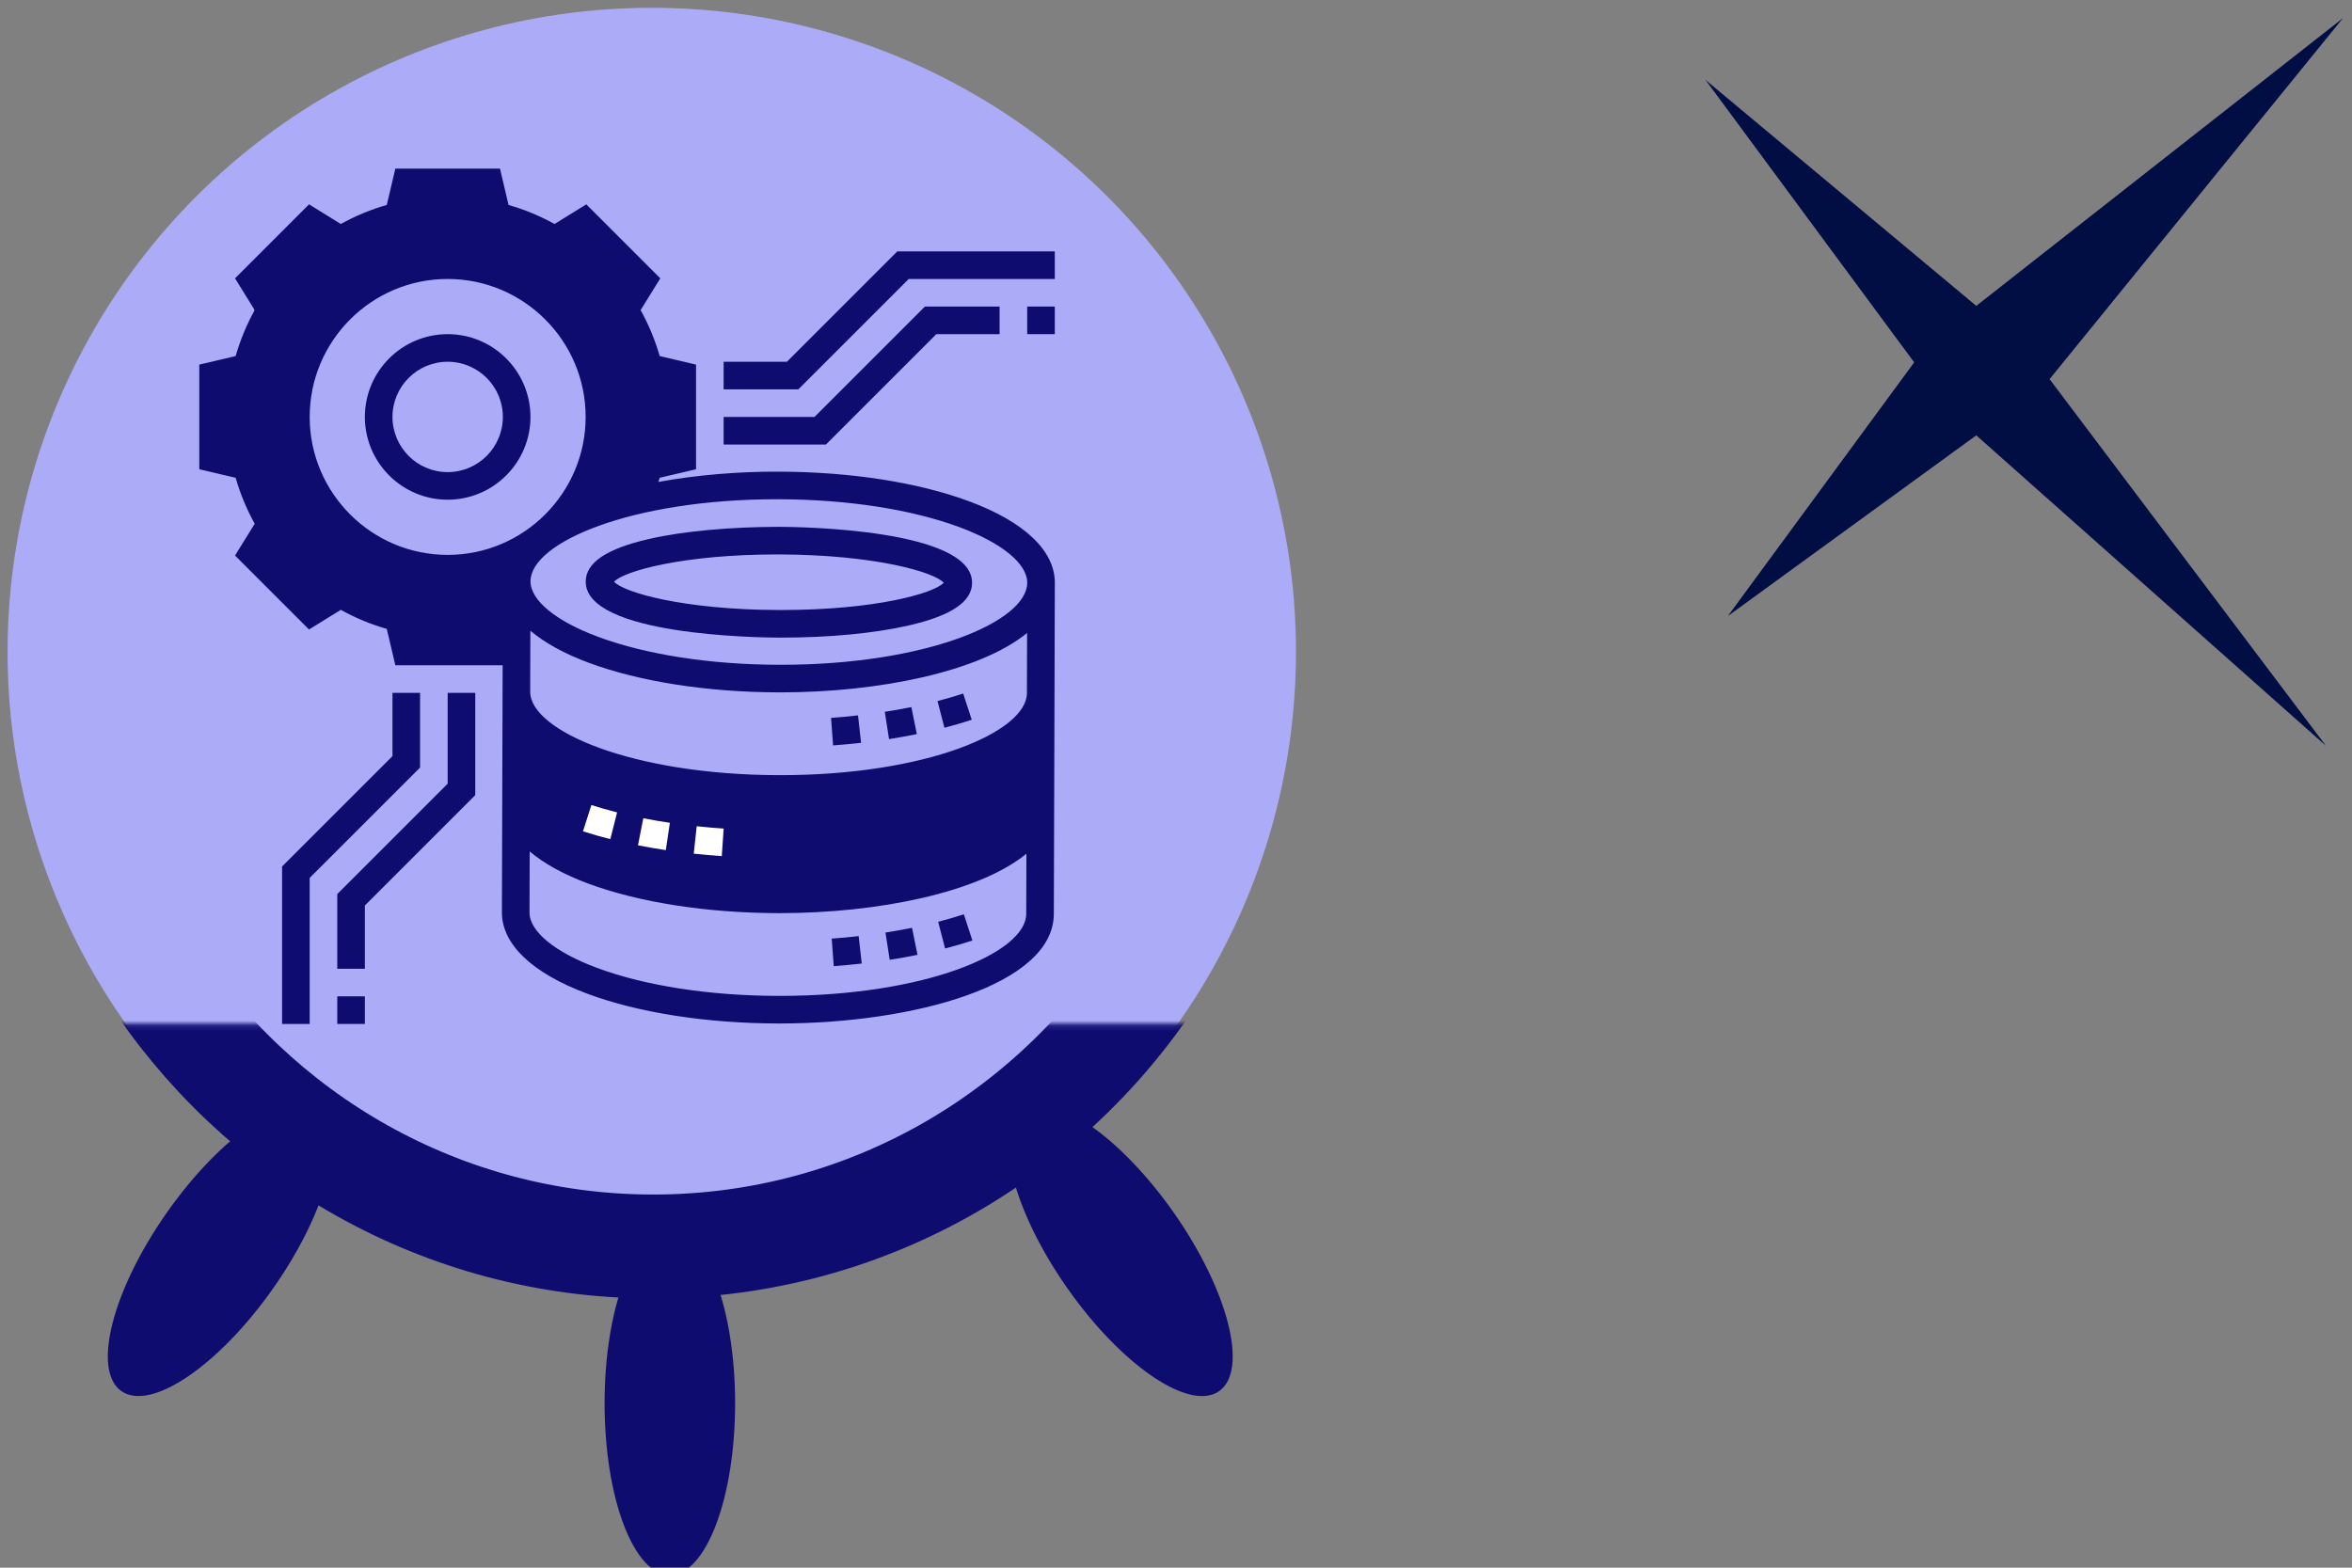 <?xml version="1.0" encoding="UTF-8" standalone="no"?>
<svg
   xmlns:dc="http://purl.org/dc/elements/1.1/"
   xmlns:cc="http://creativecommons.org/ns#"
   xmlns:rdf="http://www.w3.org/1999/02/22-rdf-syntax-ns#"
   xmlns:svg="http://www.w3.org/2000/svg"
   xmlns="http://www.w3.org/2000/svg"
   xmlns:sodipodi="http://sodipodi.sourceforge.net/DTD/sodipodi-0.dtd"
   xmlns:inkscape="http://www.inkscape.org/namespaces/inkscape"
   height="40"
   viewBox="0 0 60 40"
   width="60"
   version="1.1"
   id="svg36"
   sodipodi:docname="cluster-logging.svg"
   inkscape:version="1.0.1 (3bc2e813f5, 2020-09-07)">
  <rect x="0" y="0" width="60" height="40" fill="#808080" stroke="none"/>
  <sodipodi:namedview
     pagecolor="#ffffff"
     bordercolor="#666666"
     borderopacity="1"
     objecttolerance="10"
     gridtolerance="10"
     guidetolerance="10"
     inkscape:pageopacity="0"
     inkscape:pageshadow="2"
     inkscape:window-width="1920"
     inkscape:window-height="1016"
     id="namedview191"
     showgrid="false"
     inkscape:zoom="2.4812501"
     inkscape:cx="-119.51108"
     inkscape:cy="-20.457838"
     inkscape:window-x="0"
     inkscape:window-y="0"
     inkscape:window-maximized="1"
     inkscape:current-layer="g1042"
     inkscape:document-rotation="0" />
  <defs
     id="defs40">
    <mask
       id="a-1"
       fill="#ffffff">
      <path
         d="M 0,0 H 313.303 V 159.865 H 0 Z"
         fill="#ffffff"
         fill-rule="evenodd"
         id="path2-9" />
    </mask>
    <mask
       id="mask865"
       fill="#ffffff">
      <path
         d="M 0,0 H 313.303 V 159.865 H 0 Z"
         fill="#ffffff"
         fill-rule="evenodd"
         id="path863" />
    </mask>
  </defs>
  <mask
     id="a"
     fill="#ffffff">
    <path
       d="M 0,0 H 313.303 V 159.865 H 0 Z"
       fill="#ffffff"
       fill-rule="evenodd"
       id="path2" />
  </mask>
  <mask
     id="b"
     fill="#ffffff">
    <path
       d="M 0,0 H 313.303 V 159.865 H 0 Z"
       fill="#ffffff"
       fill-rule="evenodd"
       id="path5" />
  </mask>
  <g
     id="g1042"
     style="display:inline">
    <g
       id="g994"
       transform="matrix(0.087,0,0,0.087,54.838,-43.976)"
       style="display:inline">
      <path
         id="path990"
         style="fill:#000e44;fill-opacity:1;fill-rule:evenodd;stroke:none;stroke-width:3.147"
         d="m 56.695,510.774 -107.532,84.402 -79.398,-66.275 61.189,82.843 -54.627,74.395 72.837,-52.987 102.529,91.046 -81.039,-107.532 z" />
    </g>
    <circle
       style="opacity:1;fill:#ababf7;fill-opacity:1;stroke:none;stroke-width:0.308;stroke-miterlimit:2.5;stroke-opacity:1;stop-color:#000000"
       id="path912"
       cx="16.627"
       cy="16.633"
       r="16.434" />
    <g
       fill="none"
       fill-rule="evenodd"
       transform="matrix(0.151,0,0,0.151,-6.198,-20.881)"
       id="g1008">
      <g
         transform="matrix(0.929,0,0,-0.929,9.272,454.164)"
         id="g1006">
        <g
           fill="#0f1689"
           mask="url(#a-1)"
           id="g1002"
           style="fill:#6f0f0c;fill-opacity:1"
           transform="matrix(0.945,0,0,0.945,8.696,2.702)">
          <path
             d="m 203.461,95.688 c 6.936,0 12.559,-14.809 12.559,-33.077 0,-18.268 -5.623,-33.077 -12.559,-33.077 -6.936,0 -12.559,14.809 -12.559,33.077 0,18.268 5.623,33.077 12.559,33.077 z"
             transform="rotate(35,137.931,151.55)"
             id="path996"
             style="fill:#0f0c6f;fill-opacity:1" />
          <path
             d="m 30.142,95.688 c 6.936,0 12.559,-14.809 12.559,-33.077 0,-18.268 -5.623,-33.077 -12.559,-33.077 -6.936,0 -12.559,14.809 -12.559,33.077 0,18.268 5.623,33.077 12.559,33.077 z"
             transform="matrix(-0.819,0.574,0.574,0.819,58.085,47.705)"
             id="path998"
             style="fill:#0f0c6f;fill-opacity:1" />
          <path
             d="m 116.733,66.275 c 6.936,0 12.559,-14.809 12.559,-33.077 0,-18.268 -5.623,-33.077 -12.559,-33.077 -6.936,0 -12.559,14.809 -12.559,33.077 0,18.268 5.623,33.077 12.559,33.077 z"
             transform="matrix(-1,0,0,1,272.629,53.671)"
             id="path1000"
             style="fill:#0f0c6f;fill-opacity:1" />
        </g>
        <path
           d="m 251.467,173.1 c -20.23,-33.61 -56.89,-56.068 -98.756,-56.068 -40.721,0 -76.516,21.246 -97.059,53.335"
           mask="url(#a-1)"
           stroke="#0f1689"
           stroke-width="20"
           id="path1004"
           style="stroke:#0f0c6f;stroke-opacity:1"
           transform="matrix(0.945,0,0,0.945,8.696,2.702)" />
      </g>
    </g>
    <g
       id="g1480" />
    <g
       id="g26"
       transform="matrix(0.037,0,0,-0.037,-34.467,26.919)" />
    <g
       id="g28"
       transform="matrix(0.037,0,0,-0.037,-34.467,26.919)" />
    <g
       id="g30"
       transform="matrix(0.037,0,0,-0.037,-34.467,26.919)" />
    <g
       id="g32"
       transform="matrix(0.037,0,0,-0.037,-34.467,26.919)" />
    <g
       id="g34"
       transform="matrix(0.037,0,0,-0.037,-34.467,26.919)" />
    <g
       id="g36"
       transform="matrix(0.037,0,0,-0.037,-34.467,26.919)" />
    <g
       id="g38"
       transform="matrix(0.037,0,0,-0.037,-34.467,26.919)" />
    <g
       id="g40"
       transform="matrix(0.037,0,0,-0.037,-34.467,26.919)" />
    <g
       id="g42"
       transform="matrix(0.037,0,0,-0.037,-34.467,26.919)" />
    <g
       id="g44"
       transform="matrix(0.037,0,0,-0.037,-34.467,26.919)" />
    <g
       id="g46"
       transform="matrix(0.037,0,0,-0.037,-34.467,26.919)" />
    <g
       id="g48"
       transform="matrix(0.037,0,0,-0.037,-34.467,26.919)" />
    <g
       id="g50"
       transform="matrix(0.037,0,0,-0.037,-34.467,26.919)" />
    <g
       id="g52"
       transform="matrix(0.037,0,0,-0.037,-34.467,26.919)" />
    <g
       id="g54"
       transform="matrix(0.037,0,0,-0.037,-34.467,26.919)" />
    <g
       id="g2188"
       transform="translate(41.288,2)">
      <path
         style="fill:#0f0c6f;fill-opacity:1;stroke:none;stroke-width:1px;stroke-linecap:butt;stroke-linejoin:miter;stroke-opacity:1"
         d="m -28.06,16.121 0.05,2.872 2.544,1.537 3.325,0.378 4.232,-0.302 3.174,-1.562 0.076,-2.897 -2.04,1.285 -2.922,0.655 -4.257,-0.151 -2.821,-0.68 z"
         id="path2165" />
      <g
         id="g2703"
         transform="matrix(0.352,0,0,0.352,-36.556,1.95)">
        <path
           d="m 19,13 c -3.309,0 -6,2.691 -6,6 0,3.309 2.691,6 6,6 3.309,0 6,-2.691 6,-6 0,-3.309 -2.691,-6 -6,-6 z m 0,10 c -2.206,0 -4,-1.794 -4,-4 0,-2.206 1.794,-4 4,-4 2.206,0 4,1.794 4,4 0,2.206 -1.794,4 -4,4 z"
           id="path17"
           style="fill:#0f0c6f;fill-opacity:1" />
        <path
           d="m 50.68,40.375 0.307,1.977 c 0.683,-0.106 1.354,-0.226 2.015,-0.36 l -0.398,-1.96 c -0.63,0.127 -1.273,0.241 -1.924,0.343 z"
           id="path19"
           style="fill:#0f0c6f;fill-opacity:1" />
        <path
           d="m 46.785,40.817 0.148,1.994 c 0.682,-0.051 1.359,-0.114 2.028,-0.189 l -0.223,-1.987 c -0.644,0.072 -1.297,0.133 -1.953,0.182 z"
           id="path21"
           style="fill:#0f0c6f;fill-opacity:1" />
        <path
           d="m 54.5,39.595 0.502,1.936 c 0.68,-0.176 1.34,-0.369 1.979,-0.578 L 56.36,39.052 c -0.6,0.196 -1.221,0.377 -1.86,0.543 z"
           id="path23"
           style="fill:#0f0c6f;fill-opacity:1" />
        <path
           d="m 46.833,56.817 0.148,1.994 c 0.682,-0.051 1.359,-0.114 2.028,-0.189 l -0.223,-1.987 c -0.644,0.072 -1.297,0.133 -1.953,0.182 z"
           id="path25"
           style="fill:#0f0c6f;fill-opacity:1" />
        <path
           d="m 50.728,56.375 0.307,1.977 c 0.683,-0.106 1.354,-0.226 2.015,-0.36 l -0.398,-1.96 c -0.631,0.127 -1.273,0.241 -1.924,0.343 z"
           id="path27"
           style="fill:#0f0c6f;fill-opacity:1" />
        <path
           d="m 54.548,55.595 0.502,1.936 c 0.68,-0.176 1.34,-0.369 1.979,-0.578 l -0.621,-1.901 c -0.6,0.196 -1.221,0.377 -1.86,0.543 z"
           id="path29"
           style="fill:#0f0c6f;fill-opacity:1" />
        <path
           d="M 35.104,48.422 C 34.452,48.325 33.809,48.214 33.179,48.09 l -0.387,1.962 c 0.659,0.13 1.333,0.246 2.017,0.348 z"
           id="path31"
           style="fill:#ffffff;fill-opacity:1" />
        <path
           d="m 39.001,48.84 c -0.655,-0.045 -1.308,-0.101 -1.953,-0.17 l -0.213,1.988 c 0.671,0.072 1.349,0.13 2.031,0.177 z"
           id="path33"
           style="fill:#ffffff;fill-opacity:1" />
        <path
           d="m 31.279,47.665 c -0.64,-0.162 -1.262,-0.339 -1.863,-0.532 l -0.609,1.905 c 0.641,0.205 1.302,0.394 1.982,0.565 z"
           id="path35"
           style="fill:#ffffff;fill-opacity:1" />
        <path
           d="m 42.993,34.997 h 0.175 c 3.481,0 6.759,-0.312 9.246,-0.881 3.085,-0.706 4.587,-1.718 4.591,-3.093 0.012,-3.902 -12.556,-4.053 -13.988,-4.057 -3.501,0.008 -6.892,0.302 -9.421,0.88 -3.085,0.706 -4.587,1.718 -4.591,3.093 -0.012,3.903 12.556,4.054 13.988,4.058 z m 0.018,-6.03 c 6.949,0.021 11.243,1.278 11.942,2.051 -0.697,0.762 -4.933,1.979 -11.78,1.979 -0.058,0 -0.116,0 -0.174,0 -6.948,-0.021 -11.243,-1.279 -11.942,-2.051 0.703,-0.768 5.027,-1.991 11.954,-1.979 z"
           id="path37"
           style="fill:#0f0c6f;fill-opacity:1" />
        <path
           d="m 62.955,47.027 0.048,-16 C 63.01,28.708 60.808,26.61 56.802,25.12 53.11,23.747 48.218,22.982 43.028,22.967 c -2.964,-0.014 -5.988,0.24 -8.759,0.745 0.031,-0.1 0.068,-0.199 0.097,-0.3 L 37,22.792 v -7.584 l -2.635,-0.62 C 34.033,13.429 33.57,12.313 32.984,11.256 L 34.41,8.954 29.047,3.591 26.744,5.016 C 25.688,4.43 24.572,3.967 23.412,3.635 L 22.792,1 h -7.584 l -0.62,2.634 c -1.16,0.333 -2.276,0.795 -3.332,1.381 L 8.953,3.591 3.59,8.954 5.016,11.256 C 4.43,12.313 3.967,13.429 3.635,14.588 L 1,15.208 v 7.584 l 2.635,0.62 c 0.332,1.159 0.795,2.275 1.381,3.332 l -1.426,2.302 5.363,5.363 2.303,-1.425 c 1.056,0.586 2.172,1.049 3.332,1.381 L 15.208,37 h 7.777 l -0.006,1.906 v 0.005 l -0.048,15.995 c -0.007,2.319 2.195,4.417 6.201,5.907 3.692,1.373 8.584,2.138 13.774,2.154 h 0.152 c 9.65,0 19.856,-2.771 19.872,-7.94 l 0.024,-7.995 c 10e-4,-0.002 10e-4,-0.003 10e-4,-0.005 z m -1.976,-8.006 c -0.009,2.824 -7.335,5.946 -17.856,5.946 -0.054,0 -0.107,0 -0.161,0 C 32.357,44.935 24.976,41.752 24.98,38.914 l 0.013,-4.417 c 1.032,0.868 2.433,1.654 4.212,2.316 3.693,1.373 8.585,2.138 13.775,2.153 h 0.152 c 7.061,0 14.414,-1.485 17.86,-4.306 z m -18.024,7.946 h 0.152 c 7.061,0 14.414,-1.485 17.86,-4.306 l -0.013,4.362 c -0.012,2.823 -7.338,5.944 -17.857,5.944 -0.054,0 -0.107,0 -0.161,0 -4.96,-0.015 -9.606,-0.735 -13.083,-2.028 -3.071,-1.142 -4.902,-2.647 -4.898,-4.026 l 0.013,-4.36 c 3.454,2.861 10.879,4.392 17.987,4.414 z m 0.066,-22 c 4.96,0.015 9.606,0.735 13.083,2.028 3.071,1.142 4.902,2.647 4.898,4.026 -0.009,2.824 -7.335,5.946 -17.856,5.946 -0.054,0 -0.107,0 -0.161,0 -4.96,-0.015 -9.606,-0.735 -13.084,-2.028 -3.071,-1.142 -4.902,-2.647 -4.898,-4.026 0.009,-2.824 7.336,-5.946 17.857,-5.946 z M 19,29 C 13.486,29 9,24.514 9,19 9,13.486 13.486,9 19,9 c 5.514,0 10,4.486 10,10 0,5.514 -4.486,10 -10,10 z m -2.208,6 -0.535,-2.272 -0.595,-0.146 C 14.285,32.245 12.972,31.7 11.758,30.963 L 11.235,30.645 9.249,31.874 6.126,28.751 7.355,26.765 7.037,26.241 C 6.301,25.026 5.756,23.713 5.42,22.337 L 5.274,21.742 3,21.208 V 16.792 L 5.273,16.257 5.419,15.662 C 5.755,14.287 6.3,12.973 7.036,11.758 L 7.354,11.234 6.125,9.248 9.248,6.125 11.234,7.354 11.757,7.036 C 12.971,6.299 14.284,5.755 15.661,5.417 L 16.256,5.271 16.792,3 h 4.416 l 0.535,2.272 0.595,0.146 c 1.377,0.337 2.69,0.882 3.904,1.619 l 0.523,0.318 1.986,-1.229 3.123,3.123 -1.229,1.986 0.318,0.524 c 0.736,1.215 1.281,2.528 1.617,3.904 l 0.146,0.595 2.274,0.534 v 4.416 l -2.273,0.535 -0.146,0.596 c -0.155,0.635 -0.369,1.259 -0.613,1.868 -0.903,0.225 -1.767,0.479 -2.573,0.764 C 30.41,23.21 31,21.174 31,19 31,12.383 25.617,7 19,7 12.383,7 7,12.383 7,19 c 0,6.617 5.383,12 12,12 1.428,0 2.792,-0.264 4.063,-0.723 -0.035,0.206 -0.06,0.415 -0.06,0.63 L 22.991,35 Z m 26.281,25.967 c -0.054,0 -0.107,0 -0.161,0 -4.96,-0.015 -9.606,-0.735 -13.083,-2.028 -3.071,-1.142 -4.902,-2.647 -4.898,-4.026 l 0.013,-4.416 c 1.032,0.868 2.433,1.655 4.212,2.317 3.692,1.373 8.584,2.138 13.774,2.154 h 0.152 c 7.061,0 14.414,-1.485 17.861,-4.306 l -0.013,4.36 c -0.008,2.823 -7.335,5.945 -17.857,5.945 z"
           id="path39"
           style="fill:#0f0c6f;fill-opacity:1" />
        <path
           d="m 61,11 h 2 v 2 h -2 z"
           id="path41"
           style="fill:#0f0c6f;fill-opacity:1" />
        <path
           d="M 54.414,13 H 59 v -2 h -5.414 l -8,8 H 39 v 2 h 7.414 z"
           id="path43"
           style="fill:#0f0c6f;fill-opacity:1" />
        <path
           d="M 52.414,9 H 63 V 7 H 51.586 l -8,8 H 39 v 2 h 5.414 z"
           id="path45"
           style="fill:#0f0c6f;fill-opacity:1" />
        <path
           d="m 11,61 h 2 v 2 h -2 z"
           id="path47"
           style="fill:#0f0c6f;fill-opacity:1" />
        <path
           d="m 19,45.586 -8,8 V 59 h 2 v -4.586 l 8,-8 V 39 h -2 z"
           id="path49"
           style="fill:#0f0c6f;fill-opacity:1" />
        <path
           d="m 17,39 h -2 v 4.586 l -8,8 V 63 H 9 V 52.414 l 8,-8 z"
           id="path51"
           style="fill:#0f0c6f;fill-opacity:1" />
      </g>
      <path
         style="fill:#0f0c6f;fill-opacity:1;stroke:none;stroke-width:1px;stroke-linecap:butt;stroke-linejoin:miter;stroke-opacity:1"
         d="m -32.62,4.156 -0.705,-0.479 -1.461,1.537 -0.007,0.693 -0.219,1.474 -0.932,0.277 v 2.091 l 0.882,0.202 0.554,1.36 -0.327,0.73 1.335,1.436 0.781,-0.252 1.461,0.554 0.353,0.932 2.67,-0.176 0.151,-2.166 -2.015,0.202 -2.191,-0.831 -1.008,-1.209 -0.605,-1.914 0.327,-1.285 1.134,-1.562 1.461,-0.856 2.04,-0.076 1.562,0.831 1.108,1.461 0.277,1.436 -0.176,1.537 -0.705,1.159 1.965,-0.605 0.435,-0.475 0.623,-0.583 -0.126,-2.04 -0.831,-0.252 -0.554,-1.31 0.554,-0.856 -1.537,-1.436 -0.932,0.403 -1.335,-0.504 -0.151,-0.856 -2.191,-0.076 -0.277,0.982 z"
         id="path2163" />
    </g>
  </g>
  <g
     transform="matrix(0.959,0,0,0.959,-871.343,-378.35)"
     id="g893" />
</svg>
